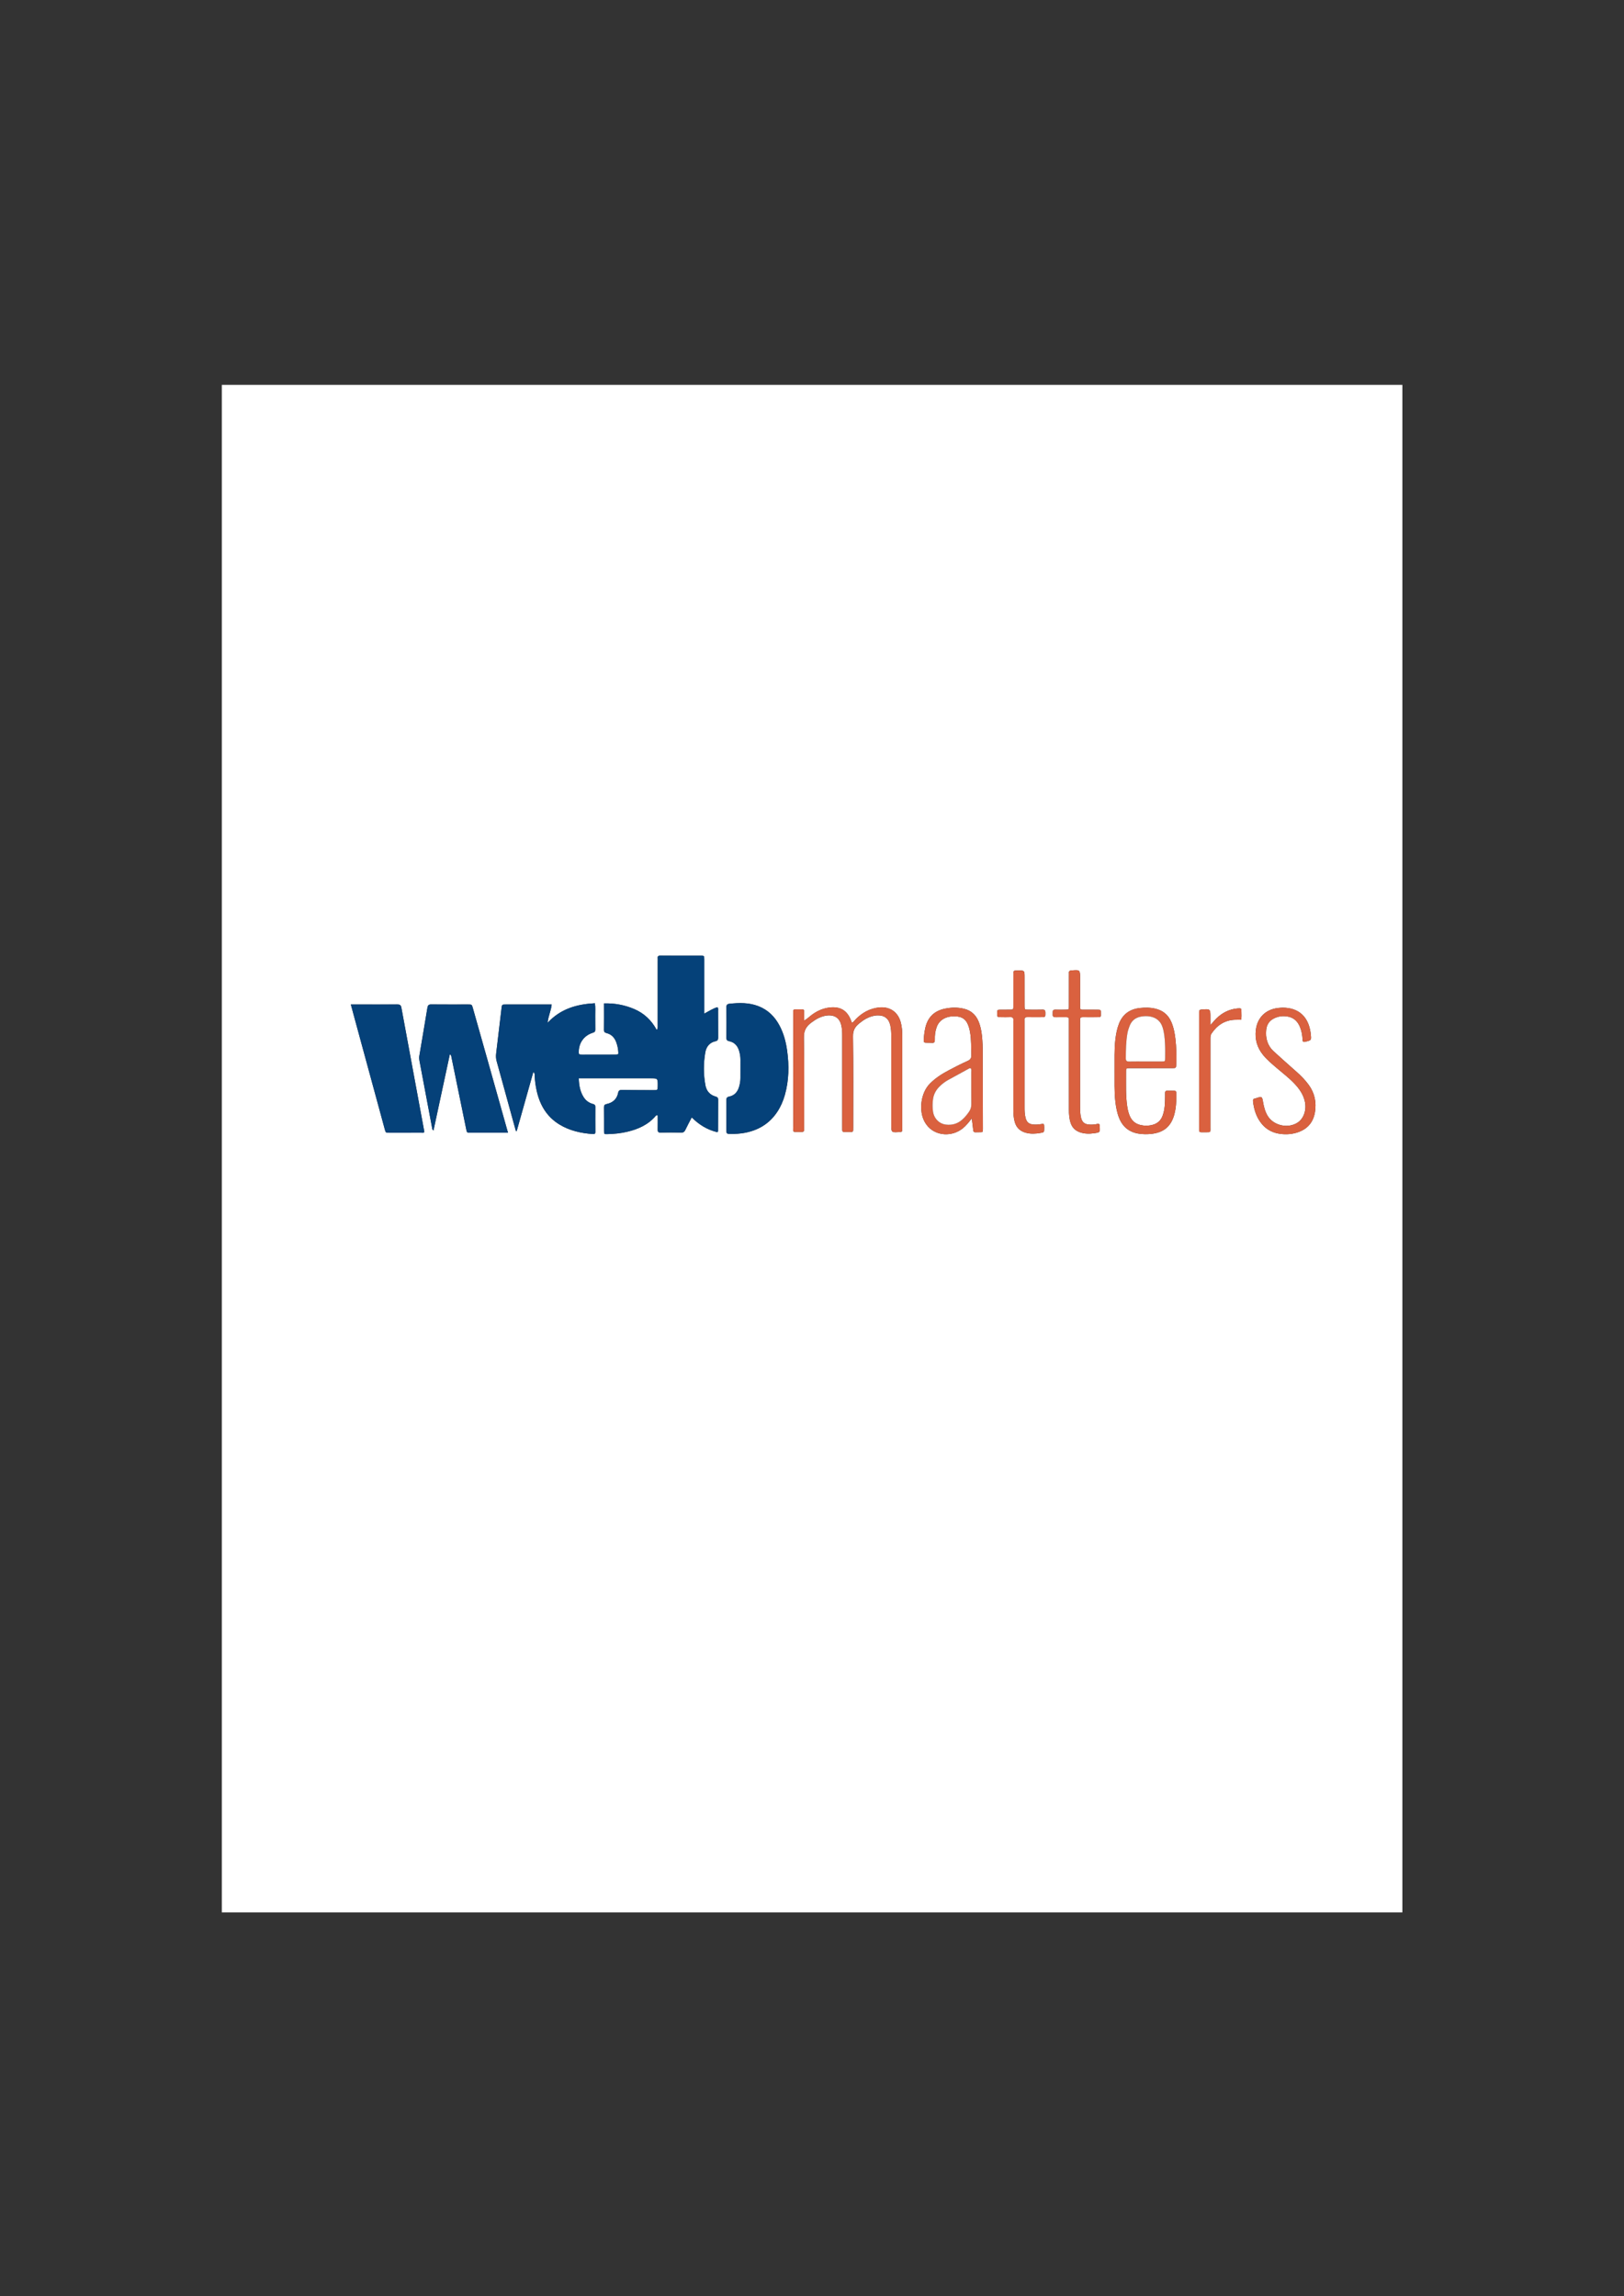 <svg version="1.1" id="Layer_1" xmlns="http://www.w3.org/2000/svg" x="0" y="0" viewBox="0 0 841.89 1190.55" xml:space="preserve">
  <rect x="0" y="0" width="841.89" height="1190.55" fill="#333333" stroke="none"/>
  <style>
    .st0{fill:#fff}.st1{fill:#054179}.st2{fill:#da613f}
  </style>
  <path class="st0" d="M727 991.55H115v-792h612v792zM276.47 555.83c.92.77.68 1.54.71 2.2.12 2.57.48 5.1 1.04 7.59 1.65 7.32 5.2 13.39 11.74 17.39 5.31 3.25 11.2 4.55 17.34 4.98.88.06 1.33-.11 1.32-1.13-.04-4.32-.03-8.64-.01-12.96 0-.86-.29-1.25-1.16-1.47-2.18-.56-3.89-1.86-5.05-3.79-1.73-2.88-2.28-6.05-2.38-9.55h37.09c3.89 0 3.89 0 3.85 3.95-.02 2.19-.02 2.2-2.25 2.19-5.44-.02-10.88-.03-16.32-.1-1.13-.02-1.71.23-1.96 1.48-.63 3.26-2.8 5.15-5.95 5.82-1.12.24-1.41.69-1.39 1.75.05 4.08.01 8.16.03 12.24.01 1.64.04 1.65 1.78 1.61 3.45-.07 6.87-.43 10.22-1.22 5.71-1.34 10.91-3.65 14.81-8.26.21-.25.45-.45 1.03-.18 0 2.35.04 4.81-.02 7.27-.02 1.07.21 1.6 1.44 1.58 3.6-.07 7.2-.06 10.8 0 1.04.02 1.59-.36 2.03-1.27 1.03-2.16 2.17-4.26 3.37-6.6 3.85 3.86 8.21 6.5 13.36 7.7.16-.32.28-.46.28-.6.02-5.44 0-10.88.05-16.32.01-1.01-.41-1.33-1.32-1.58-3-.83-4.77-2.95-5.3-5.92-1.01-5.63-1.01-11.31-.05-16.94.51-2.97 2.21-5.16 5.3-5.83 1.28-.28 1.38-1.01 1.37-2.06-.03-4.56-.01-9.12-.03-13.68 0-.6.19-1.25-.29-1.9-2.39.61-4.41 2.05-6.87 3.33v-2.16c0-8.64.01-17.28 0-25.92 0-1.94-.02-1.96-1.97-1.96-5.04-.01-10.08 0-15.12 0-1.92 0-3.84.02-5.76-.01-.87-.01-1.38.21-1.29 1.21.05.55.01 1.12.01 1.68 0 11.04 0 22.08-.01 33.12 0 .73.17 1.52-.48 2.56-2.78-5.17-6.65-8.74-11.72-10.9-4.95-2.11-10.13-3.08-15.65-2.92 0 4.74.04 9.22-.02 13.69-.02 1.14.46 1.46 1.47 1.73 2.51.65 4.08 2.39 4.94 4.8.51 1.44.87 2.91 1 4.43.16 1.86.17 1.89-1.65 1.9-5.68.02-11.36.01-17.04.01-.32 0-.64-.01-.96-.03-.58-.03-.79-.33-.81-.92-.16-4.98 2.62-8.97 7.4-10.44.98-.3 1.19-.79 1.17-1.7-.05-2.48.01-4.96-.03-7.44-.03-1.98.18-3.97-.18-6.12-9.26.5-17.69 2.79-24.51 10.14.32-3.52 1.81-6.31 2.11-9.49-8.07 0-15.9-.01-23.73 0-2.07 0-2.05.03-2.29 2.1-.91 7.78-1.83 15.56-2.77 23.34-.17 1.37-.1 2.67.28 4.02 2.87 10.31 5.68 20.64 8.52 30.96l1.44 5.2c.14 0 .28 0 .42-.01 2.88-10.15 5.73-20.29 8.62-30.59zm-13.11 31.48c-.22-.76-.32-1.14-.43-1.51-3.31-11.76-6.61-23.52-9.92-35.28-2.62-9.3-5.25-18.6-7.88-27.89-.52-1.82-.53-1.83-2.4-1.84-6.4-.01-12.79.04-19.19-.03-1.36-.01-1.77.53-1.97 1.75-1.37 8.36-2.79 16.7-4.2 25.05-.14.8-.07 1.58.08 2.37 2.2 11.61 4.38 23.23 6.56 34.85.09.49.1 1.04.72 1.32 2.83-13.2 5.65-26.31 8.48-39.5.65.38.68.79.76 1.17 1.14 5.55 2.27 11.11 3.41 16.66 1.44 7.04 2.88 14.08 4.33 21.12.35 1.72.37 1.73 2.17 1.74 3.04.02 6.08 0 9.12 0 3.35.02 6.7.02 10.36.02zm113.22-9.12c0 2.48-.01 4.95 0 7.43.01 2.28.01 2.27 2.4 2.3 2.32.03 4.63-.12 6.92-.53 7.18-1.3 12.98-4.76 17.05-10.91 1.77-2.68 3.04-5.61 3.92-8.7 2.15-7.59 2.26-15.29 1.19-23.04-.64-4.62-1.82-9.07-4.06-13.2-2.49-4.59-6.02-8.03-10.95-9.9-4.84-1.84-9.85-1.74-14.89-1.2-1.17.13-1.6.59-1.58 1.81.06 5.27.06 10.55 0 15.82-.01 1.1.37 1.55 1.42 1.76 3 .62 4.6 2.69 5.31 5.53.33 1.32.56 2.66.56 4.03 0 3.2-.01 6.39-.01 9.59 0 1.45-.26 2.87-.63 4.26-.73 2.75-2.36 4.78-5.23 5.33-1.34.26-1.43.92-1.41 1.96.01 2.55-.01 5.1-.01 7.66zm-194.7-57.39c.65 2.4 1.18 4.4 1.73 6.39 5.28 19.42 10.56 38.84 15.85 58.26.5 1.85.52 1.86 2.37 1.87 5.52.01 11.04.01 16.56-.01.52 0 1.12.2 1.53-.33.02-.1.06-.18.05-.25-3.97-21.44-7.95-42.88-11.89-64.33-.24-1.3-.85-1.62-2.09-1.61-6.56.05-13.12.02-19.68.02-1.36-.01-2.71-.01-4.43-.01zm235 8.35c0-.93.01-1.86 0-2.79-.05-3.33.53-2.99-3.11-3.01-3.01-.02-2.54-.01-2.55 2.61-.01 19.03-.03 38.06.01 57.1.01 4.49-1 3.78 4.17 3.88 1.18.02 1.57-.47 1.48-1.56-.05-.56-.01-1.12-.01-1.68 0-15.27.16-30.55-.12-45.82-.07-3.67 1.33-5.84 3.96-7.76 1.23-.9 2.48-1.76 3.87-2.39 1.61-.73 3.29-1.24 5.08-1.27 3.4-.05 5.61 1.64 6.42 4.93.47 1.88.54 3.79.53 5.72-.01 15.67 0 31.35 0 47.02 0 .64 0 1.28.02 1.92.02.58.35.86.91.87 1.28.01 2.56.01 3.84 0 .56 0 .89-.3.91-.88.02-.56.02-1.12.02-1.68 0-15.67.13-31.35-.11-47.02-.05-3.07 1.04-4.95 3.17-6.67 1.12-.91 2.27-1.77 3.54-2.46 1.85-1.01 3.81-1.66 5.93-1.74 3.63-.13 5.94 1.65 6.71 5.18.41 1.88.5 3.8.5 5.72-.01 15.19 0 30.39 0 45.58 0 4.3 0 4.3 4.31 3.99.08-.01.16-.01.24-.01.8.03 1.18-.35 1.14-1.15-.02-.4 0-.8 0-1.2v-47.74c0-2.25-.18-4.48-.75-6.65-1.45-5.55-5.76-8.47-11.49-7.81-4.74.55-8.61 2.76-11.91 6.12-.59.6-1.02 1.42-1.96 1.79-.18-.46-.31-.83-.45-1.19-1.97-5.17-5.54-7.33-11.02-6.72-3.35.37-6.31 1.65-9.02 3.6-1.37.95-2.52 2.18-4.26 3.17zm86.91 50.73c.17 1.4.36 2.79.51 4.19.4 3.7.16 2.91 3.39 2.97 1.86.04 1.86-.02 1.85-1.79-.03-13.12-.07-26.24-.08-39.36 0-2.96-.1-5.92-.41-8.86-.29-2.72-.82-5.38-1.95-7.88-1.44-3.18-3.85-5.25-7.26-6.1-3.32-.83-6.65-.76-9.98-.08-5.51 1.13-8.9 4.44-10.16 9.91-.32 1.4-.56 2.83-.68 4.26-.33 4.22-.28 3.34 3.02 3.52.32.02.64-.01.96.03 1.29.17 1.67-.41 1.63-1.65-.08-2.25.19-4.48.98-6.61 1.34-3.64 4.82-5.64 9.46-5.5 4.04.12 6.1 1.79 7.31 5.97.22.76.38 1.55.52 2.34.7 3.88.5 7.81.65 11.72.06 1.58-.41 2.43-1.91 3.1-3.35 1.5-6.62 3.19-9.88 4.91-3.55 1.87-6.9 4.04-9.74 6.92-4.75 4.83-5.93 14.22-2.5 20.06.44.75.96 1.48 1.55 2.13 4.47 4.97 12.56 5.38 18.06.93 1.76-1.42 3.1-3.19 4.66-5.13zm73.99-24.89c.07 5.43-.2 10.87.44 16.29.35 2.95.89 5.85 2.03 8.6 1.91 4.59 5.38 7.25 10.3 7.94 1.98.28 3.98.31 5.98.12 6.77-.64 10.67-3.94 12.34-10.49.73-2.89.95-5.83.91-8.8-.05-3.38.5-3.12-3.02-3.12-3.13 0-2.76-.28-2.78 2.87-.02 3.36-.08 6.71-1.23 9.94-.9 2.55-2.62 4.15-5.19 4.86-2.12.58-4.27.6-6.4.09-2.59-.62-4.39-2.2-5.46-4.62-.68-1.55-1.06-3.17-1.32-4.84-.88-5.64-.6-11.32-.65-17-.02-3.36-.22-3 2.92-3.01 6.96-.01 13.91 0 20.87-.01 2.18 0 2.18-.02 2.25-2.25.15-4.32.07-8.64-.44-12.93-.35-3.02-.92-6-2.15-8.82-1.58-3.64-4.29-5.86-8.13-6.8-2.68-.66-5.39-.66-8.1-.37-5.22.55-8.94 3.19-10.88 8.15-1.02 2.62-1.52 5.37-1.86 8.16-.63 5.32-.36 10.69-.43 16.04zm87.16-32.53c-.55.04-1.51.06-2.46.17-6.37.75-10.67 5.01-11.44 11.34-.59 4.85.64 9.17 3.73 12.98 2.03 2.5 4.48 4.55 6.91 6.63 3.15 2.71 6.48 5.21 9.35 8.24 2.44 2.58 4.48 5.42 5.34 8.95 1.09 4.47-.36 9.01-3.56 11.19-4.95 3.36-12.53 1.72-15.63-3.38-1.31-2.15-1.95-4.53-2.37-6.99-.56-3.22-.58-3.21-3.79-2.16-.15.05-.3.12-.46.14-.95.13-1.08.71-.98 1.55.45 3.79 1.48 7.36 3.7 10.51 2.31 3.29 5.46 5.37 9.41 6.09 3.01.55 6.05.49 9.03-.32 5.56-1.51 9.02-5.07 9.96-10.76.83-5.07-.12-9.87-3.2-14.11-1.84-2.53-4.01-4.76-6.36-6.83-3.95-3.49-7.89-7-11.79-10.56-3.33-3.05-4.38-6.96-3.9-11.33.28-2.56 1.56-4.51 3.86-5.71 2.43-1.26 5.02-1.55 7.69-.96 2.79.62 4.63 2.39 5.77 4.96.98 2.22 1.41 4.57 1.51 6.99.04.86.26 1.29 1.32 1.04 3.28-.77 3.29-.72 2.9-4.09-.03-.24-.04-.48-.07-.72-1.23-8.28-6.21-12.84-14.47-12.86zm-139.62 31.07c.01 7.2 0 14.4.01 21.6 0 2.24.11 4.46.74 6.65.89 3.09 2.95 4.84 5.98 5.6 2.37.59 4.76.47 7.15.06 2.12-.36 2.12-.34 2.12-2.58v-.48c-.05-1.77-.06-1.81-1.72-1.54-1.27.21-2.54.32-3.82.21-2.42-.2-3.59-1.24-4.16-3.59-.44-1.8-.49-3.64-.48-5.48v-44.15c0-.32.03-.64 0-.96-.13-1.14.36-1.55 1.51-1.52 2.32.07 4.64.02 6.96.02 2.41-.01 2.35-.01 2.33-2.37-.01-1.14-.35-1.55-1.52-1.52-2.48.07-4.96.04-7.44.02-1.79-.02-1.83-.04-1.83-1.89-.02-4.96-.01-9.92-.01-14.88 0-3.58 0-3.58-3.53-3.55-2.25.02-2.26.02-2.27 2.18-.01 5.04.01 10.08-.01 15.12-.01 3.38.33 3-3.14 3.03-1.2.01-2.4-.02-3.6.01-1.63.04-1.63.06-1.64 1.85-.01 1.91.02 1.97 1.74 2 1.68.03 3.36.07 5.04-.01 1.29-.06 1.72.51 1.61 1.7-.04.48-.01.96-.01 1.44-.01 7.67-.01 15.35-.01 23.03zm28.8.04c.01 7.28 0 14.56.01 21.84 0 2.32.16 4.62.91 6.86.81 2.38 2.37 3.92 4.7 4.76 2.48.89 5.01.9 7.57.52 2.95-.44 2.96-.42 2.79-3.44 0-.08-.01-.16 0-.24.05-.92-.31-1.34-1.28-1.12-1.41.33-2.85.43-4.29.31-2.42-.21-3.56-1.26-4.13-3.62-.46-1.89-.48-3.8-.48-5.72v-43.67c0-.4.04-.8 0-1.2-.13-1.19.44-1.51 1.55-1.48 2.4.06 4.8.03 7.2.01 2.08-.01 2.08-.02 2.03-2.16-.04-1.66-.04-1.68-1.77-1.7-2.08-.02-4.16 0-6.24-.01-2.95-.02-2.76.34-2.76-2.65-.01-4.48 0-8.96 0-13.44 0-4.63 0-4.61-4.53-4.25-.89.07-1.34.34-1.27 1.27.04.56 0 1.12 0 1.68 0 5.2.01 10.4-.01 15.6-.01 1.72-.05 1.75-1.73 1.78-1.76.03-3.52.05-5.28 0-1.06-.03-1.45.43-1.37 1.43.03.32.03.64 0 .96-.12 1.16.41 1.55 1.54 1.51 1.84-.07 3.68 0 5.52-.02.88-.01 1.37.3 1.32 1.25-.03.56 0 1.12 0 1.68v23.26zm73.37-22.08v-3.9c0-4.56 0-4.53-4.64-4.16-.95.08-1.27.44-1.23 1.32.02.48 0 .96 0 1.44v58.07c0 3.1-.31 2.78 2.86 2.79 3.42 0 3 .27 3-2.9.01-15.04 0-30.08.01-45.11 0-1.11-.08-2.2.61-3.23 2.92-4.31 6.83-6.88 12.13-7.08 1.03-.04 2.06-.01 3.15-.01.34-1.39.17-2.74.17-4.08.01-1.83-.09-1.93-1.9-1.79-4.24.34-7.83 2.13-10.88 5.03-1.02.98-1.91 2.1-3.28 3.61z"/>
  <path class="st1" d="M276.47 555.83c-2.9 10.3-5.74 20.44-8.59 30.58-.14 0-.28 0-.42.01l-1.44-5.2c-2.83-10.32-5.64-20.65-8.52-30.96-.38-1.35-.44-2.65-.28-4.02.94-7.78 1.86-15.56 2.77-23.34.24-2.07.22-2.1 2.29-2.1 7.83-.01 15.66 0 23.73 0-.29 3.18-1.78 5.97-2.11 9.49 6.82-7.35 15.25-9.64 24.51-10.14.35 2.15.15 4.14.18 6.12.04 2.48-.02 4.96.03 7.44.02.91-.2 1.41-1.17 1.7-4.79 1.46-7.56 5.45-7.4 10.44.02.58.23.89.81.92.32.01.64.03.96.03 5.68 0 11.36.01 17.04-.01 1.82-.01 1.81-.04 1.65-1.9-.14-1.52-.49-2.99-1-4.43-.86-2.41-2.43-4.15-4.94-4.8-1.01-.26-1.49-.59-1.47-1.73.06-4.47.02-8.95.02-13.69 5.52-.15 10.7.81 15.65 2.92 5.07 2.16 8.94 5.74 11.72 10.9.65-1.04.47-1.83.48-2.56.01-11.04.01-22.08.01-33.12 0-.56.05-1.12-.01-1.68-.1-1 .41-1.22 1.29-1.21 1.92.03 3.84.01 5.76.01 5.04 0 10.08-.01 15.12 0 1.94.01 1.96.03 1.97 1.96.01 8.64 0 17.28 0 25.92v2.16c2.45-1.28 4.48-2.73 6.87-3.33.48.65.29 1.3.29 1.9.02 4.56-.01 9.12.03 13.68.01 1.05-.09 1.78-1.37 2.06-3.1.68-4.8 2.86-5.3 5.83-.96 5.63-.96 11.31.05 16.94.53 2.96 2.31 5.09 5.3 5.92.91.25 1.33.57 1.32 1.58-.05 5.44-.03 10.88-.05 16.32 0 .14-.13.28-.28.6-5.15-1.2-9.52-3.84-13.36-7.7-1.2 2.34-2.34 4.45-3.37 6.6-.44.92-.99 1.29-2.03 1.27-3.6-.06-7.2-.07-10.8 0-1.23.02-1.46-.51-1.44-1.58.05-2.46.02-4.92.02-7.27-.58-.27-.82-.07-1.03.18-3.9 4.61-9.1 6.92-14.81 8.26-3.36.78-6.78 1.14-10.22 1.22-1.75.04-1.78.03-1.78-1.61-.02-4.08.02-8.16-.03-12.24-.01-1.06.28-1.51 1.39-1.75 3.15-.68 5.32-2.56 5.95-5.82.24-1.25.83-1.49 1.96-1.48 5.44.07 10.88.08 16.32.1 2.23.01 2.23-.01 2.25-2.19.04-3.95.04-3.95-3.85-3.95h-37.09c.1 3.5.65 6.68 2.38 9.55 1.16 1.93 2.87 3.23 5.05 3.79.87.22 1.17.61 1.16 1.47-.03 4.32-.03 8.64.01 12.96.01 1.02-.44 1.19-1.32 1.13-6.14-.43-12.03-1.74-17.34-4.98-6.54-4-10.09-10.07-11.74-17.39-.56-2.5-.92-5.03-1.04-7.59-.05-.65.19-1.42-.74-2.19zM263.36 587.31h-10.37c-3.04 0-6.08.01-9.12 0-1.8-.01-1.81-.03-2.17-1.74-1.45-7.04-2.89-14.08-4.33-21.12-1.14-5.55-2.27-11.11-3.41-16.66-.08-.38-.11-.8-.76-1.17-2.83 13.2-5.65 26.3-8.48 39.5-.62-.28-.63-.83-.72-1.32-2.18-11.62-4.36-23.23-6.56-34.85-.15-.8-.22-1.57-.08-2.37 1.42-8.35 2.84-16.69 4.2-25.05.2-1.23.6-1.77 1.97-1.75 6.4.07 12.79.03 19.19.03 1.87 0 1.89.02 2.4 1.84 2.63 9.29 5.26 18.59 7.88 27.89 3.31 11.76 6.61 23.52 9.92 35.28.12.36.23.73.44 1.49zM376.58 578.19c0-2.56.02-5.11-.01-7.67-.01-1.04.08-1.7 1.41-1.96 2.88-.55 4.5-2.58 5.23-5.33.37-1.39.63-2.81.63-4.26 0-3.2 0-6.39.01-9.59 0-1.37-.23-2.71-.56-4.03-.72-2.85-2.31-4.91-5.31-5.53-1.05-.22-1.43-.66-1.42-1.76.06-5.27.06-10.55 0-15.82-.01-1.22.42-1.69 1.58-1.81 5.05-.55 10.05-.64 14.89 1.2 4.93 1.87 8.47 5.31 10.95 9.9 2.24 4.13 3.42 8.59 4.06 13.2 1.08 7.75.96 15.45-1.19 23.04-.88 3.09-2.14 6.02-3.92 8.7-4.07 6.15-9.87 9.61-17.05 10.91-2.29.41-4.59.56-6.92.53-2.38-.03-2.39-.02-2.4-2.3.01-2.47.02-4.94.02-7.42zM181.88 520.8h4.41c6.56 0 13.12.03 19.68-.02 1.24-.01 1.86.32 2.09 1.61 3.94 21.45 7.92 42.89 11.89 64.33.01.07-.03.16-.05.25-.41.53-1.01.33-1.53.33-5.52.01-11.04.02-16.56.01-1.85 0-1.87-.02-2.37-1.87-5.29-19.42-10.57-38.84-15.85-58.26-.53-1.99-1.06-3.98-1.71-6.38z"/>
  <path class="st2" d="M416.88 529.15c1.74-.98 2.88-2.21 4.25-3.2 2.71-1.96 5.67-3.23 9.02-3.6 5.48-.61 9.05 1.56 11.02 6.72.14.36.27.72.45 1.19.94-.37 1.37-1.19 1.96-1.79 3.3-3.35 7.18-5.57 11.91-6.12 5.72-.66 10.04 2.26 11.49 7.81.57 2.18.75 4.41.75 6.65v47.74c0 .4-.02.8 0 1.2.04.81-.34 1.19-1.14 1.15-.08 0-.16 0-.24.01-4.31.31-4.31.31-4.31-3.99 0-15.19-.01-30.39 0-45.58 0-1.93-.08-3.84-.5-5.72-.77-3.52-3.08-5.31-6.71-5.18-2.11.08-4.08.72-5.93 1.74-1.27.69-2.41 1.56-3.54 2.46-2.13 1.73-3.21 3.6-3.17 6.67.24 15.67.11 31.34.11 47.02 0 .56 0 1.12-.02 1.68-.02.58-.34.87-.91.88-1.28.01-2.56.01-3.84 0-.56 0-.9-.29-.91-.87-.02-.64-.02-1.28-.02-1.92 0-15.67-.01-31.35 0-47.02 0-1.93-.07-3.84-.53-5.72-.82-3.29-3.02-4.99-6.42-4.93-1.79.03-3.46.54-5.08 1.27-1.39.63-2.64 1.49-3.87 2.39-2.64 1.93-4.03 4.1-3.96 7.76.28 15.27.12 30.54.12 45.82 0 .56-.04 1.12.01 1.68.09 1.1-.3 1.59-1.48 1.56-5.17-.11-4.16.61-4.17-3.88-.04-19.03-.02-38.06-.01-57.1 0-2.63-.46-2.63 2.55-2.61 3.63.02 3.05-.32 3.11 3.01.03.96.01 1.89.01 2.82zM503.79 579.88c-1.56 1.94-2.9 3.71-4.67 5.14-5.5 4.44-13.58 4.04-18.06-.93-.58-.65-1.1-1.38-1.55-2.13-3.43-5.85-2.25-15.23 2.5-20.06 2.84-2.89 6.19-5.05 9.74-6.92 3.25-1.71 6.52-3.41 9.88-4.91 1.5-.67 1.97-1.52 1.91-3.1-.15-3.91.05-7.84-.65-11.72-.14-.78-.3-1.57-.52-2.34-1.21-4.18-3.27-5.85-7.31-5.97-4.64-.14-8.12 1.86-9.46 5.5-.78 2.13-1.06 4.35-.98 6.61.05 1.24-.34 1.82-1.63 1.65-.32-.04-.64-.01-.96-.03-3.3-.18-3.35.7-3.02-3.52.11-1.43.36-2.86.68-4.26 1.25-5.47 4.65-8.78 10.16-9.91 3.33-.68 6.66-.75 9.98.08 3.41.85 5.82 2.92 7.26 6.1 1.13 2.5 1.66 5.17 1.95 7.88.32 2.95.41 5.9.41 8.86.01 13.12.05 26.24.08 39.36 0 1.76 0 1.82-1.85 1.79-3.23-.06-2.99.73-3.39-2.97-.14-1.41-.33-2.8-.5-4.2zm-.55-25.95c-.56-.23-.96.13-1.36.34-3.44 1.87-6.87 3.74-10.29 5.63-1.54.85-2.94 1.91-4.23 3.12-1.92 1.81-3.22 3.97-3.63 6.59-.35 2.22-.37 4.46-.05 6.69.53 3.66 3.24 6.36 6.74 6.78 3.09.36 5.86-.4 8.24-2.44 1.47-1.26 2.67-2.73 3.75-4.33.79-1.17 1.13-2.39 1.12-3.82-.05-5.51-.01-11.02-.03-16.53 0-.68.22-1.42-.26-2.03zM577.78 554.99c.07-5.35-.2-10.72.44-16.05.33-2.78.83-5.53 1.86-8.16 1.94-4.96 5.66-7.6 10.88-8.15 2.71-.28 5.42-.29 8.1.37 3.83.95 6.55 3.17 8.13 6.8 1.23 2.82 1.79 5.8 2.15 8.82.5 4.3.59 8.61.44 12.93-.08 2.23-.07 2.25-2.25 2.25-6.96.01-13.91 0-20.87.01-3.13.01-2.94-.35-2.92 3.01.04 5.67-.24 11.35.65 17 .26 1.67.64 3.29 1.32 4.84 1.07 2.43 2.87 4.01 5.46 4.62 2.13.51 4.28.5 6.4-.09 2.57-.71 4.29-2.31 5.19-4.86 1.15-3.23 1.21-6.58 1.23-9.94.02-3.15-.35-2.87 2.78-2.87 3.52 0 2.97-.26 3.02 3.12.04 2.97-.18 5.92-.91 8.8-1.66 6.56-5.57 9.85-12.34 10.49-2 .19-4 .16-5.98-.12-4.92-.69-8.39-3.34-10.3-7.94-1.14-2.75-1.69-5.65-2.03-8.6-.65-5.41-.38-10.85-.45-16.28zm15.9-4.64c2.88 0 5.75.02 8.63-.01 1.67-.02 1.7-.05 1.71-1.77.01-2.48.06-4.96-.07-7.43-.15-2.87-.38-5.73-1.26-8.5-1.03-3.23-3.27-5.03-6.52-5.62-1.5-.27-3.03-.22-4.54.03-2.92.48-4.97 2.06-6.03 4.85-.49 1.27-.91 2.55-1.15 3.9-.74 4.27-.79 8.58-.82 12.89-.01 1.21.39 1.71 1.66 1.67 2.8-.06 5.59-.01 8.39-.01zM664.94 522.46c8.26.02 13.25 4.58 14.47 12.88.04.24.04.48.07.72.39 3.37.37 3.33-2.9 4.09-1.06.25-1.28-.18-1.32-1.04-.1-2.42-.53-4.76-1.51-6.99-1.13-2.56-2.98-4.34-5.77-4.96-2.67-.59-5.25-.3-7.69.96-2.3 1.19-3.58 3.15-3.86 5.71-.47 4.38.57 8.28 3.9 11.33 3.89 3.56 7.83 7.07 11.79 10.56 2.35 2.07 4.51 4.3 6.36 6.83 3.09 4.25 4.03 9.04 3.2 14.11-.93 5.69-4.4 9.25-9.96 10.76-2.98.81-6.02.87-9.03.32-3.95-.72-7.1-2.79-9.41-6.09-2.21-3.15-3.25-6.73-3.7-10.51-.1-.84.03-1.42.98-1.55.16-.02.31-.09.46-.14 3.21-1.06 3.23-1.06 3.79 2.16.43 2.46 1.07 4.84 2.37 6.99 3.1 5.1 10.69 6.74 15.63 3.38 3.2-2.17 4.65-6.72 3.56-11.19-.86-3.53-2.9-6.37-5.34-8.95-2.86-3.03-6.2-5.53-9.35-8.24-2.42-2.09-4.88-4.13-6.91-6.63-3.09-3.81-4.32-8.13-3.73-12.98.77-6.33 5.06-10.59 11.44-11.34.95-.13 1.91-.16 2.46-.19zM525.32 553.53V530.5c0-.48-.04-.96.01-1.44.11-1.2-.32-1.76-1.61-1.7-1.68.08-3.36.04-5.04.01-1.72-.03-1.76-.09-1.74-2 .01-1.79.01-1.81 1.64-1.85 1.2-.03 2.4 0 3.6-.01 3.47-.03 3.13.35 3.14-3.03.01-5.04 0-10.08.01-15.12 0-2.16.02-2.16 2.27-2.18 3.53-.03 3.53-.03 3.53 3.55 0 4.96-.01 9.92.01 14.88.01 1.85.04 1.87 1.83 1.89 2.48.02 4.96.06 7.44-.02 1.16-.03 1.51.39 1.52 1.52.02 2.35.08 2.36-2.33 2.37-2.32.01-4.64.05-6.96-.02-1.15-.03-1.64.38-1.51 1.52.03.32 0 .64 0 .96v44.15c0 1.84.05 3.68.48 5.48.57 2.34 1.74 3.38 4.16 3.59 1.28.11 2.55-.01 3.82-.21 1.66-.27 1.67-.23 1.72 1.54v.48c0 2.24 0 2.22-2.12 2.58-2.39.41-4.77.53-7.15-.06-3.03-.75-5.09-2.51-5.98-5.6-.63-2.19-.74-4.41-.74-6.65v-21.6zM554.12 553.57V530.3c0-.56-.03-1.12 0-1.68.04-.95-.44-1.26-1.32-1.25-1.84.02-3.68-.05-5.52.02-1.13.04-1.66-.35-1.54-1.51.03-.32.03-.64 0-.96-.08-1 .31-1.46 1.37-1.43 1.76.05 3.52.04 5.28 0 1.68-.03 1.72-.06 1.73-1.78.02-5.2.01-10.4.01-15.6 0-.56.03-1.12 0-1.68-.06-.94.38-1.2 1.27-1.27 4.53-.36 4.53-.38 4.53 4.25v13.44c0 2.98-.19 2.63 2.76 2.65 2.08.01 4.16-.02 6.24.01 1.73.02 1.73.04 1.77 1.7.05 2.14.05 2.15-2.03 2.16-2.4.01-4.8.04-7.2-.01-1.11-.03-1.68.3-1.55 1.48.04.4 0 .8 0 1.2v43.67c0 1.92.02 3.84.48 5.72.57 2.36 1.72 3.41 4.13 3.62 1.44.13 2.88.02 4.29-.31.97-.23 1.33.2 1.28 1.12v.24c.16 3.02.16 3-2.79 3.44-2.57.38-5.1.37-7.57-.52-2.33-.84-3.89-2.37-4.7-4.76-.76-2.24-.91-4.53-.91-6.86-.01-7.28 0-14.55-.01-21.83zM627.49 531.49c1.37-1.52 2.27-2.63 3.29-3.61 3.05-2.9 6.64-4.69 10.88-5.03 1.81-.14 1.91-.05 1.9 1.79 0 1.34.17 2.7-.17 4.08-1.09 0-2.12-.03-3.15.01-5.3.2-9.21 2.78-12.13 7.08-.7 1.03-.61 2.12-.61 3.23 0 15.04 0 30.08-.01 45.11 0 3.16.42 2.9-3 2.9-3.18 0-2.86.32-2.86-2.79-.01-19.36 0-38.71 0-58.07 0-.48.02-.96 0-1.44-.04-.88.28-1.24 1.23-1.32 4.64-.37 4.64-.4 4.64 4.16-.01 1.11-.01 2.22-.01 3.9z"/>
  <path class="st0" d="M503.24 553.93c.48.61.26 1.35.26 2.04.02 5.51-.02 11.02.03 16.53.01 1.42-.33 2.65-1.12 3.82-1.08 1.6-2.28 3.07-3.75 4.33-2.39 2.04-5.15 2.8-8.24 2.44-3.5-.41-6.21-3.11-6.74-6.78-.32-2.22-.3-4.47.05-6.69.41-2.61 1.71-4.78 3.63-6.59 1.28-1.21 2.69-2.27 4.23-3.12 3.42-1.9 6.85-3.77 10.29-5.63.4-.23.8-.58 1.36-.35zM593.68 550.35c-2.8 0-5.59-.05-8.39.02-1.27.03-1.67-.46-1.66-1.67.02-4.31.08-8.62.82-12.89.23-1.34.66-2.63 1.15-3.9 1.07-2.79 3.12-4.37 6.03-4.85 1.51-.25 3.04-.3 4.54-.03 3.25.59 5.49 2.39 6.52 5.62.88 2.77 1.11 5.64 1.26 8.5.13 2.47.09 4.95.07 7.43-.01 1.72-.04 1.75-1.71 1.77-2.88.02-5.75 0-8.63 0z"/>
</svg>
